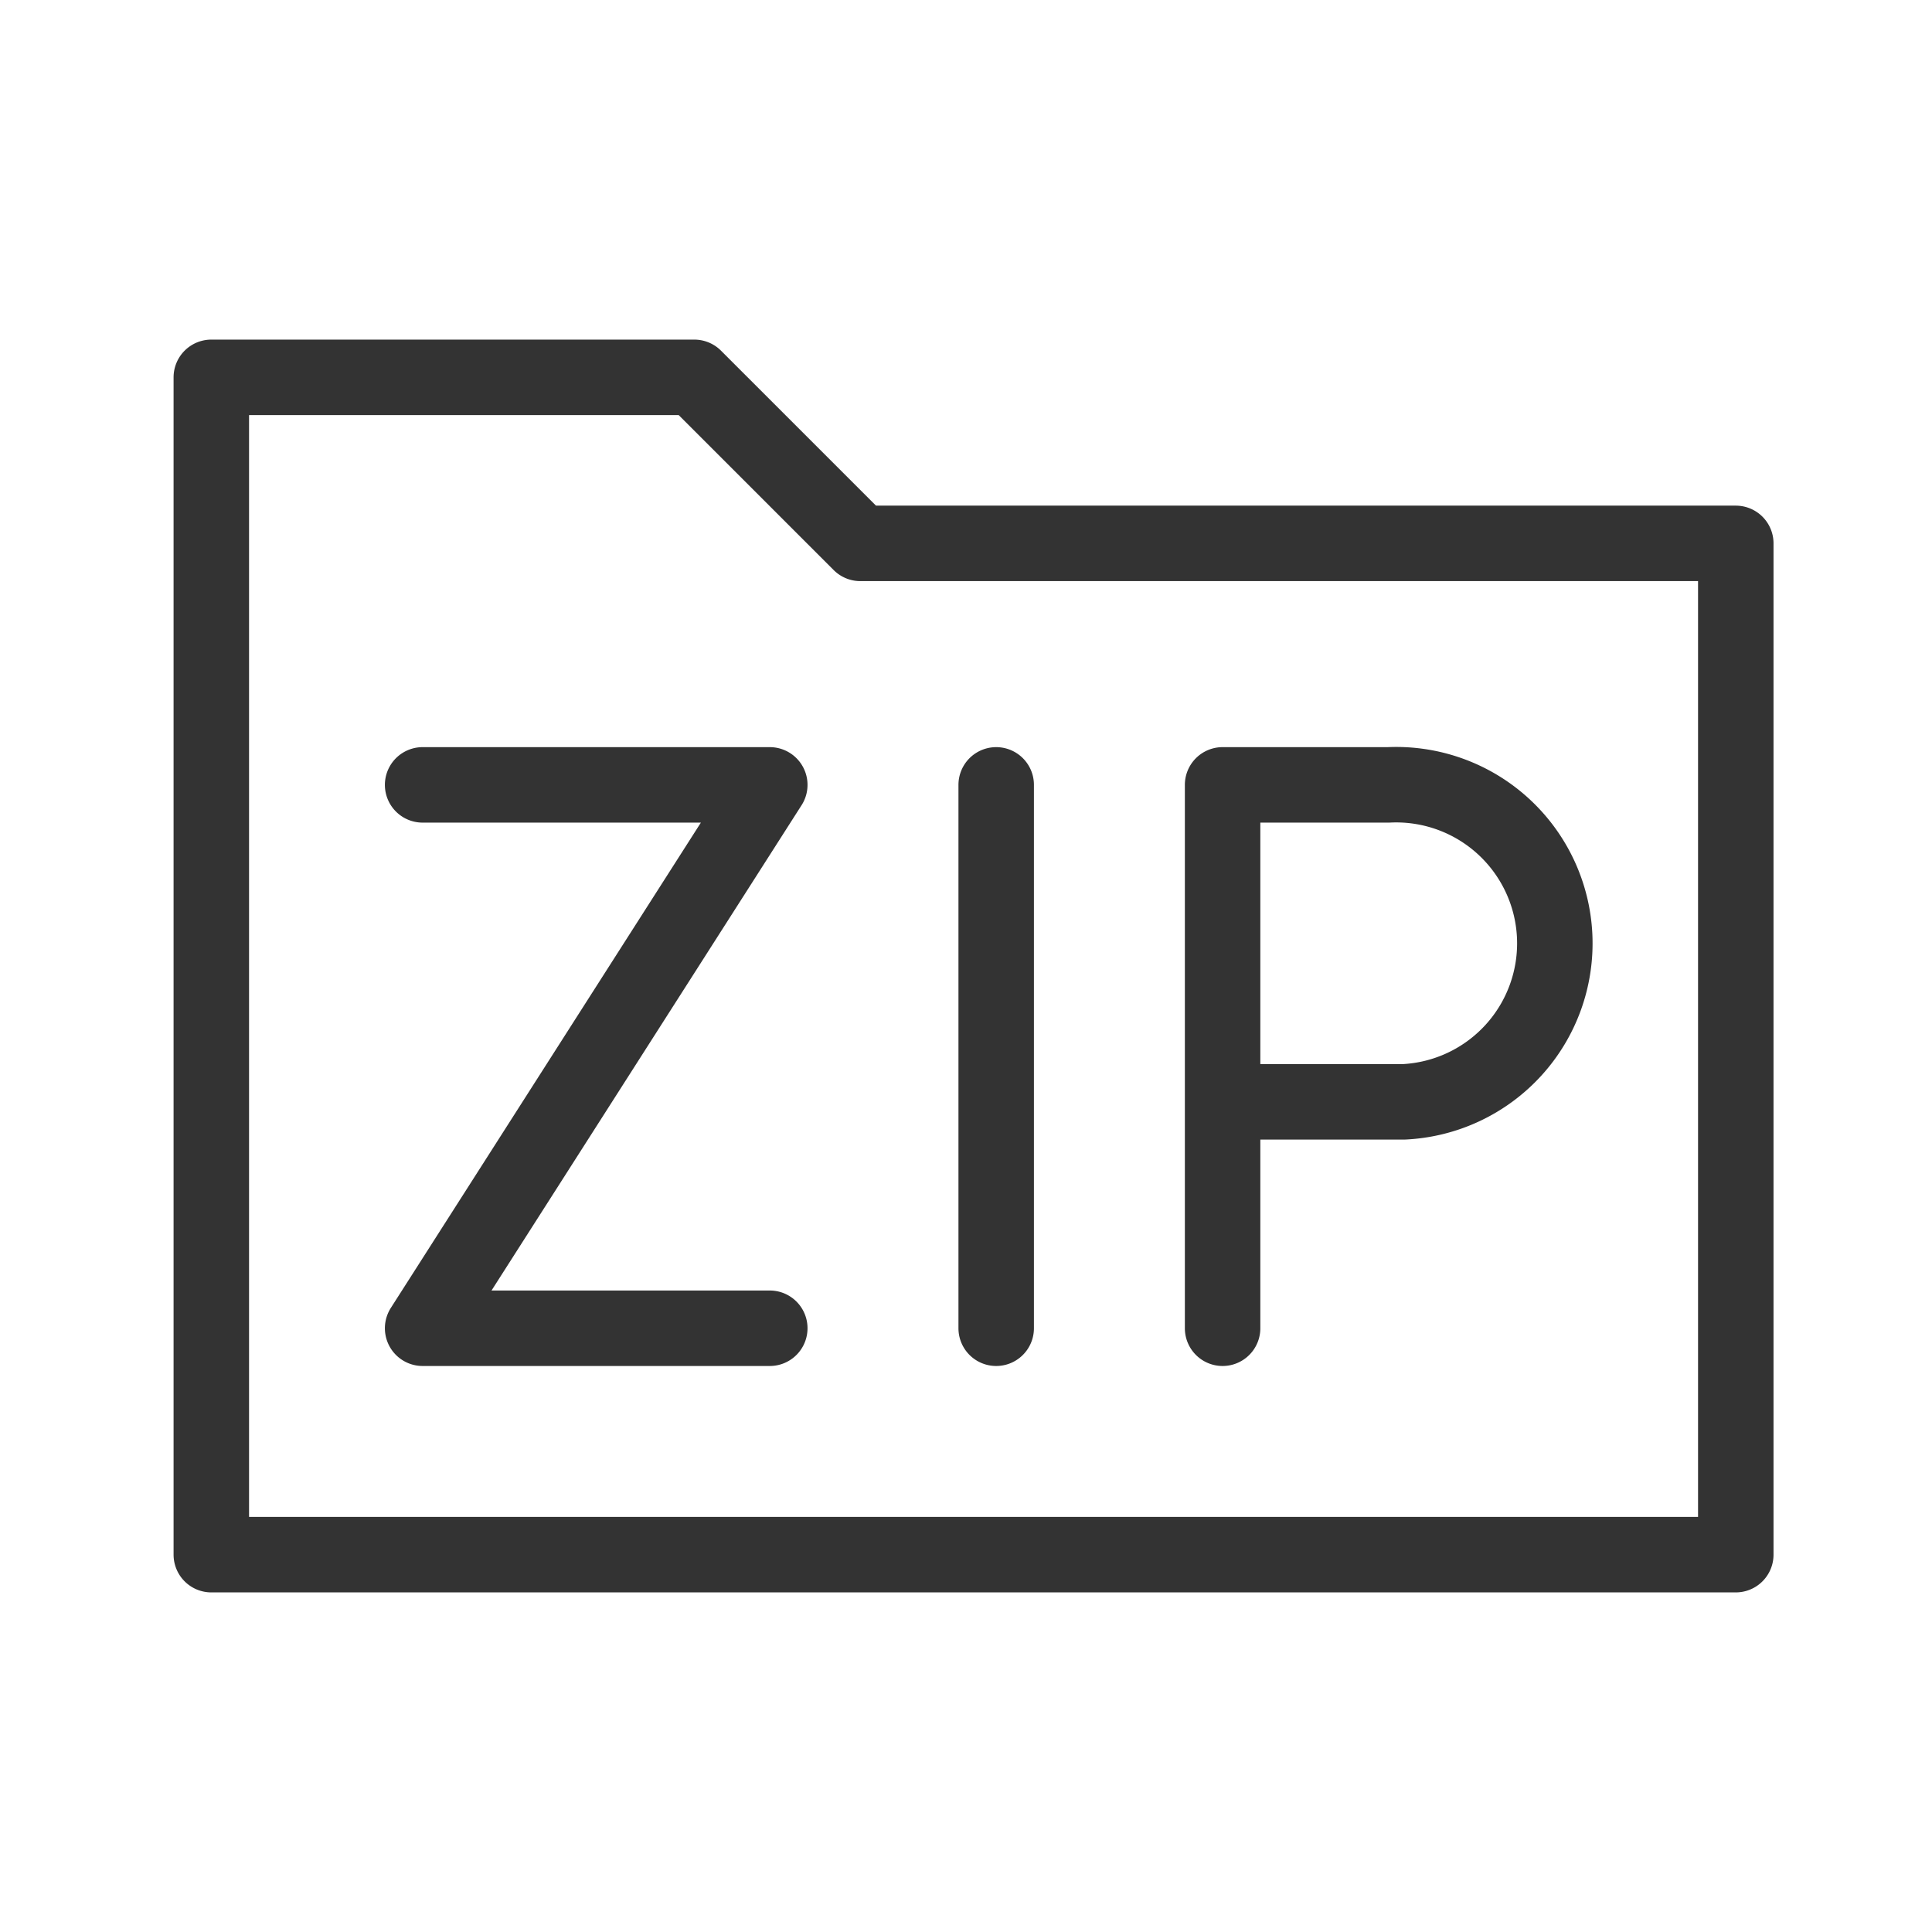 <svg xmlns="http://www.w3.org/2000/svg" viewBox="0 0 128 128" fill="none" stroke="#333" stroke-width="5" stroke-linecap="round" stroke-linejoin="round"><path d="M81 88V52H92a1 1 0 011 21H81M66 52V88M51 88H28L51 52H28m87-16H57L46 25H14v78H115Z"/></svg>
